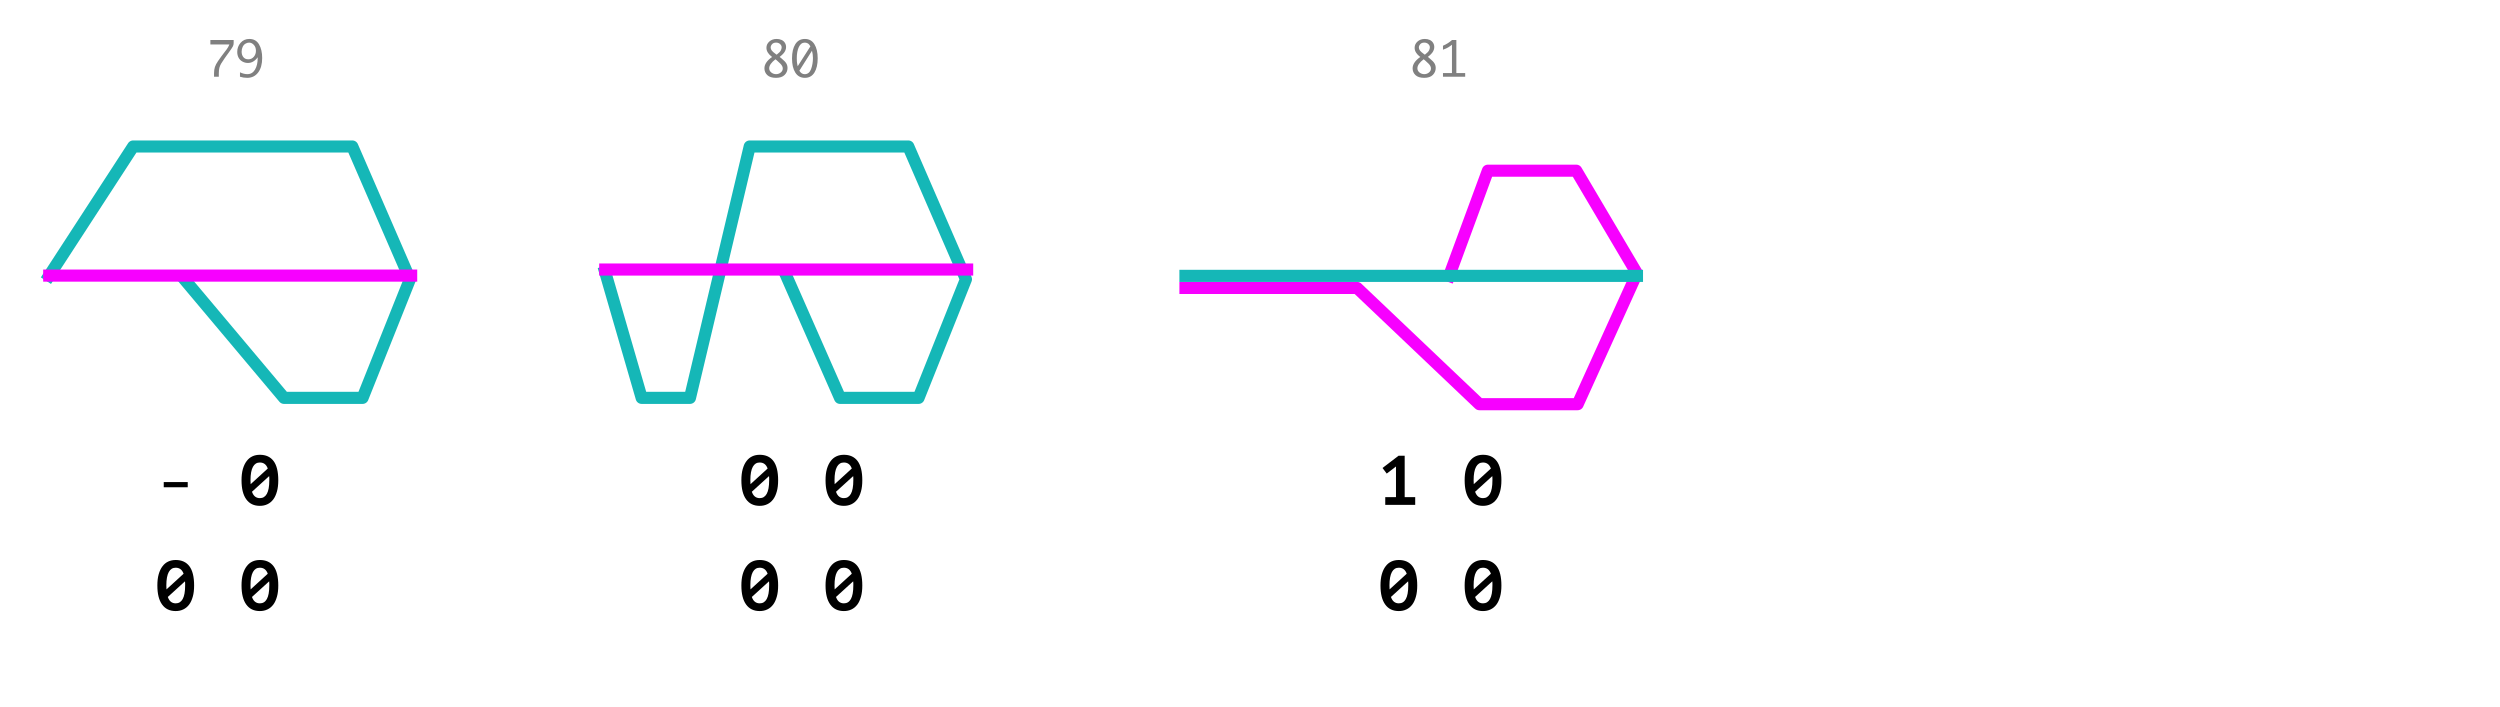 <?xml version="1.0" encoding="UTF-8" standalone="no"?>
<!DOCTYPE svg PUBLIC "-//W3C//DTD SVG 1.1//EN" "http://www.w3.org/Graphics/SVG/1.1/DTD/svg11.dtd">
<svg width="100%" height="100%" viewBox="0 0 2065 584" version="1.1" xmlns="http://www.w3.org/2000/svg" xmlns:xlink="http://www.w3.org/1999/xlink" xml:space="preserve" xmlns:serif="http://www.serif.com/" style="fill-rule:evenodd;clip-rule:evenodd;stroke-linecap:square;stroke-linejoin:round;stroke-miterlimit:10;">
    <rect id="Clementini-Line-Lines" serif:id="Clementini Line-Lines" x="-281.849" y="-3754" width="2683.8" height="4624" style="fill:none;"/>
    <path d="M1197,227.851L1229,141L1302,141L1352.14,225.851L1303.15,333.851L1221.96,333.851L1120.94,237.851L979.178,237.851" style="fill:none;stroke:rgb(247,0,255);stroke-width:10px;"/>
    <path d="M40.66,227.638L110,121L291,121L338.62,230.638L299.482,328.638L234.62,328.638L153.917,232.638" style="fill:none;stroke:rgb(21,183,183);stroke-width:10px;"/>
    <path d="M499.914,224.819L530,328.638L569.914,328.638L619.254,121L750.254,121L797.873,230.638L758.736,328.638L693.873,328.638L649.394,227.638" style="fill:none;stroke:rgb(21,183,183);stroke-width:10px;"/>
    <path d="M1352.14,227.851L979.178,227.851" style="fill:none;stroke:rgb(21,183,183);stroke-width:10px;"/>
    <path d="M339.62,227.638L40.66,227.638" style="fill:none;stroke:rgb(247,0,255);stroke-width:10px;"/>
    <path d="M798.873,222.638L499.914,222.638" style="fill:none;stroke:rgb(247,0,255);stroke-width:10px;"/>
    <g transform="matrix(1.207,0,0,1.207,-17163.1,-1751.61)">
        <g transform="matrix(48,0,0,48,14325.5,1796.71)">
            <rect x="0.129" y="-0.325" width="0.342" height="0.074" style="fill-rule:nonzero;"/>
        </g>
        <g transform="matrix(48,0,0,48,14383.1,1796.71)">
            <path d="M0.038,-0.351C0.038,-0.412 0.044,-0.465 0.057,-0.511C0.07,-0.556 0.088,-0.594 0.111,-0.624C0.133,-0.654 0.161,-0.677 0.193,-0.692C0.225,-0.707 0.261,-0.714 0.3,-0.714C0.384,-0.714 0.449,-0.685 0.494,-0.626C0.539,-0.567 0.562,-0.475 0.562,-0.351C0.562,-0.29 0.556,-0.236 0.543,-0.191C0.53,-0.145 0.513,-0.107 0.49,-0.077C0.466,-0.046 0.439,-0.024 0.407,-0.009C0.374,0.007 0.338,0.014 0.299,0.014C0.214,0.014 0.15,-0.017 0.105,-0.08C0.06,-0.142 0.038,-0.232 0.038,-0.351ZM0.434,-0.351C0.434,-0.362 0.434,-0.372 0.434,-0.382C0.433,-0.391 0.433,-0.401 0.432,-0.41L0.187,-0.187C0.208,-0.126 0.245,-0.096 0.3,-0.096C0.343,-0.096 0.376,-0.116 0.399,-0.157C0.422,-0.198 0.434,-0.262 0.434,-0.351ZM0.166,-0.351C0.166,-0.341 0.166,-0.332 0.167,-0.323C0.167,-0.314 0.167,-0.304 0.168,-0.295L0.412,-0.518C0.392,-0.575 0.354,-0.604 0.299,-0.604C0.256,-0.604 0.224,-0.584 0.201,-0.543C0.178,-0.501 0.166,-0.438 0.166,-0.351Z" style="fill-rule:nonzero;"/>
        </g>
        <g transform="matrix(48,0,0,48,14325.5,1868.71)">
            <path d="M0.038,-0.351C0.038,-0.412 0.044,-0.465 0.057,-0.511C0.07,-0.556 0.088,-0.594 0.111,-0.624C0.133,-0.654 0.161,-0.677 0.193,-0.692C0.225,-0.707 0.261,-0.714 0.3,-0.714C0.384,-0.714 0.449,-0.685 0.494,-0.626C0.539,-0.567 0.562,-0.475 0.562,-0.351C0.562,-0.29 0.556,-0.236 0.543,-0.191C0.53,-0.145 0.513,-0.107 0.49,-0.077C0.466,-0.046 0.439,-0.024 0.407,-0.009C0.374,0.007 0.338,0.014 0.299,0.014C0.214,0.014 0.15,-0.017 0.105,-0.08C0.06,-0.142 0.038,-0.232 0.038,-0.351ZM0.434,-0.351C0.434,-0.362 0.434,-0.372 0.434,-0.382C0.433,-0.391 0.433,-0.401 0.432,-0.41L0.187,-0.187C0.208,-0.126 0.245,-0.096 0.3,-0.096C0.343,-0.096 0.376,-0.116 0.399,-0.157C0.422,-0.198 0.434,-0.262 0.434,-0.351ZM0.166,-0.351C0.166,-0.341 0.166,-0.332 0.167,-0.323C0.167,-0.314 0.167,-0.304 0.168,-0.295L0.412,-0.518C0.392,-0.575 0.354,-0.604 0.299,-0.604C0.256,-0.604 0.224,-0.584 0.201,-0.543C0.178,-0.501 0.166,-0.438 0.166,-0.351Z" style="fill-rule:nonzero;"/>
        </g>
        <g transform="matrix(48,0,0,48,14383.1,1868.71)">
            <path d="M0.038,-0.351C0.038,-0.412 0.044,-0.465 0.057,-0.511C0.07,-0.556 0.088,-0.594 0.111,-0.624C0.133,-0.654 0.161,-0.677 0.193,-0.692C0.225,-0.707 0.261,-0.714 0.3,-0.714C0.384,-0.714 0.449,-0.685 0.494,-0.626C0.539,-0.567 0.562,-0.475 0.562,-0.351C0.562,-0.29 0.556,-0.236 0.543,-0.191C0.53,-0.145 0.513,-0.107 0.49,-0.077C0.466,-0.046 0.439,-0.024 0.407,-0.009C0.374,0.007 0.338,0.014 0.299,0.014C0.214,0.014 0.15,-0.017 0.105,-0.08C0.06,-0.142 0.038,-0.232 0.038,-0.351ZM0.434,-0.351C0.434,-0.362 0.434,-0.372 0.434,-0.382C0.433,-0.391 0.433,-0.401 0.432,-0.41L0.187,-0.187C0.208,-0.126 0.245,-0.096 0.3,-0.096C0.343,-0.096 0.376,-0.116 0.399,-0.157C0.422,-0.198 0.434,-0.262 0.434,-0.351ZM0.166,-0.351C0.166,-0.341 0.166,-0.332 0.167,-0.323C0.167,-0.314 0.167,-0.304 0.168,-0.295L0.412,-0.518C0.392,-0.575 0.354,-0.604 0.299,-0.604C0.256,-0.604 0.224,-0.584 0.201,-0.543C0.178,-0.501 0.166,-0.438 0.166,-0.351Z" style="fill-rule:nonzero;"/>
        </g>
    </g>
    <g transform="matrix(1.207,0,0,1.207,-16680.7,-1751.61)">
        <g transform="matrix(48,0,0,48,14325.5,1796.71)">
            <path d="M0.038,-0.351C0.038,-0.412 0.044,-0.465 0.057,-0.511C0.07,-0.556 0.088,-0.594 0.111,-0.624C0.133,-0.654 0.161,-0.677 0.193,-0.692C0.225,-0.707 0.261,-0.714 0.3,-0.714C0.384,-0.714 0.449,-0.685 0.494,-0.626C0.539,-0.567 0.562,-0.475 0.562,-0.351C0.562,-0.29 0.556,-0.236 0.543,-0.191C0.53,-0.145 0.513,-0.107 0.49,-0.077C0.466,-0.046 0.439,-0.024 0.407,-0.009C0.374,0.007 0.338,0.014 0.299,0.014C0.214,0.014 0.15,-0.017 0.105,-0.08C0.06,-0.142 0.038,-0.232 0.038,-0.351ZM0.434,-0.351C0.434,-0.362 0.434,-0.372 0.434,-0.382C0.433,-0.391 0.433,-0.401 0.432,-0.41L0.187,-0.187C0.208,-0.126 0.245,-0.096 0.3,-0.096C0.343,-0.096 0.376,-0.116 0.399,-0.157C0.422,-0.198 0.434,-0.262 0.434,-0.351ZM0.166,-0.351C0.166,-0.341 0.166,-0.332 0.167,-0.323C0.167,-0.314 0.167,-0.304 0.168,-0.295L0.412,-0.518C0.392,-0.575 0.354,-0.604 0.299,-0.604C0.256,-0.604 0.224,-0.584 0.201,-0.543C0.178,-0.501 0.166,-0.438 0.166,-0.351Z" style="fill-rule:nonzero;"/>
        </g>
        <g transform="matrix(48,0,0,48,14383.1,1796.71)">
            <path d="M0.038,-0.351C0.038,-0.412 0.044,-0.465 0.057,-0.511C0.07,-0.556 0.088,-0.594 0.111,-0.624C0.133,-0.654 0.161,-0.677 0.193,-0.692C0.225,-0.707 0.261,-0.714 0.3,-0.714C0.384,-0.714 0.449,-0.685 0.494,-0.626C0.539,-0.567 0.562,-0.475 0.562,-0.351C0.562,-0.29 0.556,-0.236 0.543,-0.191C0.53,-0.145 0.513,-0.107 0.49,-0.077C0.466,-0.046 0.439,-0.024 0.407,-0.009C0.374,0.007 0.338,0.014 0.299,0.014C0.214,0.014 0.15,-0.017 0.105,-0.08C0.06,-0.142 0.038,-0.232 0.038,-0.351ZM0.434,-0.351C0.434,-0.362 0.434,-0.372 0.434,-0.382C0.433,-0.391 0.433,-0.401 0.432,-0.41L0.187,-0.187C0.208,-0.126 0.245,-0.096 0.3,-0.096C0.343,-0.096 0.376,-0.116 0.399,-0.157C0.422,-0.198 0.434,-0.262 0.434,-0.351ZM0.166,-0.351C0.166,-0.341 0.166,-0.332 0.167,-0.323C0.167,-0.314 0.167,-0.304 0.168,-0.295L0.412,-0.518C0.392,-0.575 0.354,-0.604 0.299,-0.604C0.256,-0.604 0.224,-0.584 0.201,-0.543C0.178,-0.501 0.166,-0.438 0.166,-0.351Z" style="fill-rule:nonzero;"/>
        </g>
        <g transform="matrix(48,0,0,48,14325.5,1868.71)">
            <path d="M0.038,-0.351C0.038,-0.412 0.044,-0.465 0.057,-0.511C0.07,-0.556 0.088,-0.594 0.111,-0.624C0.133,-0.654 0.161,-0.677 0.193,-0.692C0.225,-0.707 0.261,-0.714 0.3,-0.714C0.384,-0.714 0.449,-0.685 0.494,-0.626C0.539,-0.567 0.562,-0.475 0.562,-0.351C0.562,-0.29 0.556,-0.236 0.543,-0.191C0.53,-0.145 0.513,-0.107 0.49,-0.077C0.466,-0.046 0.439,-0.024 0.407,-0.009C0.374,0.007 0.338,0.014 0.299,0.014C0.214,0.014 0.15,-0.017 0.105,-0.08C0.06,-0.142 0.038,-0.232 0.038,-0.351ZM0.434,-0.351C0.434,-0.362 0.434,-0.372 0.434,-0.382C0.433,-0.391 0.433,-0.401 0.432,-0.41L0.187,-0.187C0.208,-0.126 0.245,-0.096 0.3,-0.096C0.343,-0.096 0.376,-0.116 0.399,-0.157C0.422,-0.198 0.434,-0.262 0.434,-0.351ZM0.166,-0.351C0.166,-0.341 0.166,-0.332 0.167,-0.323C0.167,-0.314 0.167,-0.304 0.168,-0.295L0.412,-0.518C0.392,-0.575 0.354,-0.604 0.299,-0.604C0.256,-0.604 0.224,-0.584 0.201,-0.543C0.178,-0.501 0.166,-0.438 0.166,-0.351Z" style="fill-rule:nonzero;"/>
        </g>
        <g transform="matrix(48,0,0,48,14383.1,1868.71)">
            <path d="M0.038,-0.351C0.038,-0.412 0.044,-0.465 0.057,-0.511C0.07,-0.556 0.088,-0.594 0.111,-0.624C0.133,-0.654 0.161,-0.677 0.193,-0.692C0.225,-0.707 0.261,-0.714 0.3,-0.714C0.384,-0.714 0.449,-0.685 0.494,-0.626C0.539,-0.567 0.562,-0.475 0.562,-0.351C0.562,-0.29 0.556,-0.236 0.543,-0.191C0.53,-0.145 0.513,-0.107 0.49,-0.077C0.466,-0.046 0.439,-0.024 0.407,-0.009C0.374,0.007 0.338,0.014 0.299,0.014C0.214,0.014 0.15,-0.017 0.105,-0.08C0.06,-0.142 0.038,-0.232 0.038,-0.351ZM0.434,-0.351C0.434,-0.362 0.434,-0.372 0.434,-0.382C0.433,-0.391 0.433,-0.401 0.432,-0.41L0.187,-0.187C0.208,-0.126 0.245,-0.096 0.3,-0.096C0.343,-0.096 0.376,-0.116 0.399,-0.157C0.422,-0.198 0.434,-0.262 0.434,-0.351ZM0.166,-0.351C0.166,-0.341 0.166,-0.332 0.167,-0.323C0.167,-0.314 0.167,-0.304 0.168,-0.295L0.412,-0.518C0.392,-0.575 0.354,-0.604 0.299,-0.604C0.256,-0.604 0.224,-0.584 0.201,-0.543C0.178,-0.501 0.166,-0.438 0.166,-0.351Z" style="fill-rule:nonzero;"/>
        </g>
    </g>
    <g transform="matrix(1.207,0,0,1.207,-16152.8,-1751.61)">
        <g transform="matrix(48,0,0,48,14325.5,1796.71)">
            <path d="M0.106,-0.11L0.259,-0.11L0.259,-0.547L0.127,-0.446L0.067,-0.526L0.295,-0.7L0.383,-0.7L0.383,-0.11L0.533,-0.11L0.533,-0L0.106,-0L0.106,-0.11Z" style="fill-rule:nonzero;"/>
        </g>
        <g transform="matrix(48,0,0,48,14383.1,1796.71)">
            <path d="M0.038,-0.351C0.038,-0.412 0.044,-0.465 0.057,-0.511C0.07,-0.556 0.088,-0.594 0.111,-0.624C0.133,-0.654 0.161,-0.677 0.193,-0.692C0.225,-0.707 0.261,-0.714 0.3,-0.714C0.384,-0.714 0.449,-0.685 0.494,-0.626C0.539,-0.567 0.562,-0.475 0.562,-0.351C0.562,-0.29 0.556,-0.236 0.543,-0.191C0.53,-0.145 0.513,-0.107 0.49,-0.077C0.466,-0.046 0.439,-0.024 0.407,-0.009C0.374,0.007 0.338,0.014 0.299,0.014C0.214,0.014 0.15,-0.017 0.105,-0.08C0.06,-0.142 0.038,-0.232 0.038,-0.351ZM0.434,-0.351C0.434,-0.362 0.434,-0.372 0.434,-0.382C0.433,-0.391 0.433,-0.401 0.432,-0.41L0.187,-0.187C0.208,-0.126 0.245,-0.096 0.3,-0.096C0.343,-0.096 0.376,-0.116 0.399,-0.157C0.422,-0.198 0.434,-0.262 0.434,-0.351ZM0.166,-0.351C0.166,-0.341 0.166,-0.332 0.167,-0.323C0.167,-0.314 0.167,-0.304 0.168,-0.295L0.412,-0.518C0.392,-0.575 0.354,-0.604 0.299,-0.604C0.256,-0.604 0.224,-0.584 0.201,-0.543C0.178,-0.501 0.166,-0.438 0.166,-0.351Z" style="fill-rule:nonzero;"/>
        </g>
        <g transform="matrix(48,0,0,48,14325.5,1868.71)">
            <path d="M0.038,-0.351C0.038,-0.412 0.044,-0.465 0.057,-0.511C0.07,-0.556 0.088,-0.594 0.111,-0.624C0.133,-0.654 0.161,-0.677 0.193,-0.692C0.225,-0.707 0.261,-0.714 0.3,-0.714C0.384,-0.714 0.449,-0.685 0.494,-0.626C0.539,-0.567 0.562,-0.475 0.562,-0.351C0.562,-0.29 0.556,-0.236 0.543,-0.191C0.53,-0.145 0.513,-0.107 0.49,-0.077C0.466,-0.046 0.439,-0.024 0.407,-0.009C0.374,0.007 0.338,0.014 0.299,0.014C0.214,0.014 0.15,-0.017 0.105,-0.08C0.06,-0.142 0.038,-0.232 0.038,-0.351ZM0.434,-0.351C0.434,-0.362 0.434,-0.372 0.434,-0.382C0.433,-0.391 0.433,-0.401 0.432,-0.41L0.187,-0.187C0.208,-0.126 0.245,-0.096 0.3,-0.096C0.343,-0.096 0.376,-0.116 0.399,-0.157C0.422,-0.198 0.434,-0.262 0.434,-0.351ZM0.166,-0.351C0.166,-0.341 0.166,-0.332 0.167,-0.323C0.167,-0.314 0.167,-0.304 0.168,-0.295L0.412,-0.518C0.392,-0.575 0.354,-0.604 0.299,-0.604C0.256,-0.604 0.224,-0.584 0.201,-0.543C0.178,-0.501 0.166,-0.438 0.166,-0.351Z" style="fill-rule:nonzero;"/>
        </g>
        <g transform="matrix(48,0,0,48,14383.1,1868.71)">
            <path d="M0.038,-0.351C0.038,-0.412 0.044,-0.465 0.057,-0.511C0.07,-0.556 0.088,-0.594 0.111,-0.624C0.133,-0.654 0.161,-0.677 0.193,-0.692C0.225,-0.707 0.261,-0.714 0.3,-0.714C0.384,-0.714 0.449,-0.685 0.494,-0.626C0.539,-0.567 0.562,-0.475 0.562,-0.351C0.562,-0.29 0.556,-0.236 0.543,-0.191C0.53,-0.145 0.513,-0.107 0.49,-0.077C0.466,-0.046 0.439,-0.024 0.407,-0.009C0.374,0.007 0.338,0.014 0.299,0.014C0.214,0.014 0.15,-0.017 0.105,-0.08C0.06,-0.142 0.038,-0.232 0.038,-0.351ZM0.434,-0.351C0.434,-0.362 0.434,-0.372 0.434,-0.382C0.433,-0.391 0.433,-0.401 0.432,-0.41L0.187,-0.187C0.208,-0.126 0.245,-0.096 0.3,-0.096C0.343,-0.096 0.376,-0.116 0.399,-0.157C0.422,-0.198 0.434,-0.262 0.434,-0.351ZM0.166,-0.351C0.166,-0.341 0.166,-0.332 0.167,-0.323C0.167,-0.314 0.167,-0.304 0.168,-0.295L0.412,-0.518C0.392,-0.575 0.354,-0.604 0.299,-0.604C0.256,-0.604 0.224,-0.584 0.201,-0.543C0.178,-0.501 0.166,-0.438 0.166,-0.351Z" style="fill-rule:nonzero;"/>
        </g>
    </g>
    <path d="M176.796,63.38L176.796,60.665C176.796,58.543 177.037,56.759 177.518,55.314C178,53.868 178.846,52.26 180.057,50.489C181.268,48.718 182.238,47.351 182.968,46.388L186.132,42.208L187.264,40.743C188.124,39.584 188.866,38.243 189.491,36.72L173.768,36.72L173.768,33.067L193.007,33.067L193.007,35.489C193.007,36.453 192.815,37.345 192.43,38.165C192.046,38.985 190.884,40.737 188.944,43.419C188.475,44.057 188.013,44.695 187.557,45.333L185.526,48.185C184.224,50.021 183.261,51.485 182.636,52.579C182.011,53.673 181.539,54.812 181.22,55.997C180.9,57.182 180.741,58.738 180.741,60.665L180.741,63.38L176.796,63.38Z" style="fill:rgb(128,128,128);fill-rule:nonzero;"/>
    <path d="M212.85,47.286C211.913,48.679 210.751,49.815 209.364,50.694C207.977,51.573 206.451,52.013 204.784,52.013C203.208,52.013 201.714,51.632 200.302,50.87C198.889,50.108 197.811,49.037 197.069,47.657C196.327,46.277 195.956,44.675 195.956,42.853C195.956,39.988 196.877,37.491 198.72,35.362C200.562,33.233 202.987,32.169 205.995,32.169C209.537,32.169 212.183,33.65 213.934,36.612C215.686,39.575 216.561,43.341 216.561,47.911C216.561,52.963 215.448,56.957 213.221,59.894C210.995,62.83 207.981,64.298 204.178,64.298C202.134,64.298 200.149,63.992 198.221,63.38L198.221,59.728C200.383,60.743 202.421,61.251 204.335,61.251C207.043,61.251 209.139,60.008 210.624,57.521C212.108,55.034 212.85,51.883 212.85,48.067L212.85,47.286ZM205.721,35.196C204.745,35.196 203.762,35.486 202.772,36.065C201.783,36.645 201.005,37.534 200.438,38.731C199.872,39.929 199.589,41.244 199.589,42.677C199.589,44.513 200.067,46.023 201.024,47.208C201.981,48.393 203.345,48.985 205.116,48.985C206.952,48.985 208.459,48.299 209.637,46.925C210.816,45.551 211.405,43.888 211.405,41.935C211.405,39.955 210.829,38.338 209.677,37.081C208.524,35.825 207.206,35.196 205.721,35.196Z" style="fill:rgb(128,128,128);fill-rule:nonzero;"/>
    <path d="M637.779,47.032L637.115,46.544C636.191,45.893 635.286,44.933 634.4,43.663C633.515,42.394 633.072,40.997 633.072,39.474C633.072,37.455 633.866,35.733 635.455,34.308C637.043,32.882 639.062,32.169 641.51,32.169C643.007,32.169 644.355,32.439 645.552,32.98C646.75,33.52 647.675,34.317 648.326,35.372C648.977,36.427 649.302,37.579 649.302,38.829C649.302,39.689 649.153,40.519 648.853,41.319C648.554,42.12 648.108,42.914 647.515,43.702C646.923,44.49 645.748,45.6 643.99,47.032L645.631,48.341C647.545,49.903 648.834,51.251 649.498,52.384C650.162,53.517 650.494,54.786 650.494,56.192C650.494,58.38 649.7,60.278 648.111,61.886C646.523,63.494 644.14,64.298 640.963,64.298C637.773,64.298 635.383,63.546 633.795,62.042C632.206,60.538 631.412,58.673 631.412,56.446C631.412,53.126 633.534,49.988 637.779,47.032ZM641.51,45.177C643.345,43.784 644.495,42.618 644.957,41.681C645.419,40.743 645.65,39.871 645.65,39.064C645.65,38.087 645.22,37.198 644.361,36.397C643.502,35.597 642.395,35.196 641.041,35.196C639.582,35.196 638.472,35.633 637.711,36.505C636.949,37.377 636.568,38.282 636.568,39.22C636.568,40.131 636.887,40.991 637.525,41.798C638.163,42.605 639.185,43.51 640.592,44.513L641.51,45.177ZM640.513,48.966C637.076,51.609 635.357,54.083 635.357,56.388C635.357,57.755 635.924,58.907 637.056,59.845C638.189,60.782 639.53,61.251 641.08,61.251C642.499,61.251 643.769,60.802 644.888,59.903C646.008,59.005 646.568,57.885 646.568,56.544C646.568,55.229 645.888,53.894 644.527,52.54C643.166,51.186 642.219,50.3 641.685,49.884L640.513,48.966Z" style="fill:rgb(128,128,128);fill-rule:nonzero;"/>
    <path d="M664.81,32.169C668.261,32.169 670.891,33.618 672.701,36.515C674.511,39.412 675.416,43.315 675.416,48.224C675.416,53.146 674.511,57.055 672.701,59.952C670.891,62.849 668.261,64.298 664.81,64.298C661.373,64.298 658.746,62.849 656.929,59.952C655.113,57.055 654.205,53.146 654.205,48.224C654.205,43.315 655.113,39.412 656.929,36.515C658.746,33.618 661.373,32.169 664.81,32.169ZM658.892,54.708L669.381,38.282C668.717,37.071 667.997,36.254 667.222,35.831C666.448,35.408 665.644,35.196 664.81,35.196C662.636,35.196 660.982,36.404 659.849,38.819C658.717,41.235 658.15,44.298 658.15,48.009C658.15,48.855 658.176,49.767 658.228,50.743C658.28,51.72 658.502,53.041 658.892,54.708ZM670.689,41.896L660.279,58.419C660.839,59.369 661.483,60.082 662.213,60.558C662.942,61.033 663.756,61.271 664.654,61.271C667.128,61.271 668.886,59.887 669.927,57.12C670.969,54.353 671.49,51.284 671.49,47.911C671.49,45.828 671.223,43.823 670.689,41.896Z" style="fill:rgb(128,128,128);fill-rule:nonzero;"/>
    <path d="M1173.19,47.032L1172.52,46.544C1171.6,45.893 1170.69,44.933 1169.81,43.663C1168.92,42.394 1168.48,40.997 1168.48,39.474C1168.48,37.455 1169.27,35.733 1170.86,34.308C1172.45,32.882 1174.47,32.169 1176.92,32.169C1178.41,32.169 1179.76,32.439 1180.96,32.98C1182.16,33.52 1183.08,34.317 1183.73,35.372C1184.38,36.427 1184.71,37.579 1184.71,38.829C1184.71,39.689 1184.56,40.519 1184.26,41.319C1183.96,42.12 1183.52,42.914 1182.92,43.702C1182.33,44.49 1181.16,45.6 1179.4,47.032L1181.04,48.341C1182.95,49.903 1184.24,51.251 1184.91,52.384C1185.57,53.517 1185.9,54.786 1185.9,56.192C1185.9,58.38 1185.11,60.278 1183.52,61.886C1181.93,63.494 1179.55,64.298 1176.37,64.298C1173.18,64.298 1170.79,63.546 1169.2,62.042C1167.61,60.538 1166.82,58.673 1166.82,56.446C1166.82,53.126 1168.94,49.988 1173.19,47.032ZM1176.92,45.177C1178.75,43.784 1179.9,42.618 1180.37,41.681C1180.83,40.743 1181.06,39.871 1181.06,39.064C1181.06,38.087 1180.63,37.198 1179.77,36.397C1178.91,35.597 1177.8,35.196 1176.45,35.196C1174.99,35.196 1173.88,35.633 1173.12,36.505C1172.36,37.377 1171.98,38.282 1171.98,39.22C1171.98,40.131 1172.3,40.991 1172.93,41.798C1173.57,42.605 1174.59,43.51 1176,44.513L1176.92,45.177ZM1175.92,48.966C1172.48,51.609 1170.77,54.083 1170.77,56.388C1170.77,57.755 1171.33,58.907 1172.46,59.845C1173.6,60.782 1174.94,61.251 1176.49,61.251C1177.91,61.251 1179.18,60.802 1180.3,59.903C1181.42,59.005 1181.98,57.885 1181.98,56.544C1181.98,55.229 1181.3,53.894 1179.93,52.54C1178.57,51.186 1177.63,50.3 1177.09,49.884L1175.92,48.966Z" style="fill:rgb(128,128,128);fill-rule:nonzero;"/>
    <path d="M1199.32,60.353L1199.32,36.954C1198.23,37.827 1197.16,38.569 1196.14,39.181C1195.11,39.793 1193.69,40.418 1191.9,41.056L1191.9,37.774C1194.75,36.564 1197.22,34.994 1199.32,33.067L1202.95,33.067L1202.95,60.353L1210.24,60.353L1210.24,63.38L1191.9,63.38L1191.9,60.353L1199.32,60.353Z" style="fill:rgb(128,128,128);fill-rule:nonzero;"/>
</svg>
